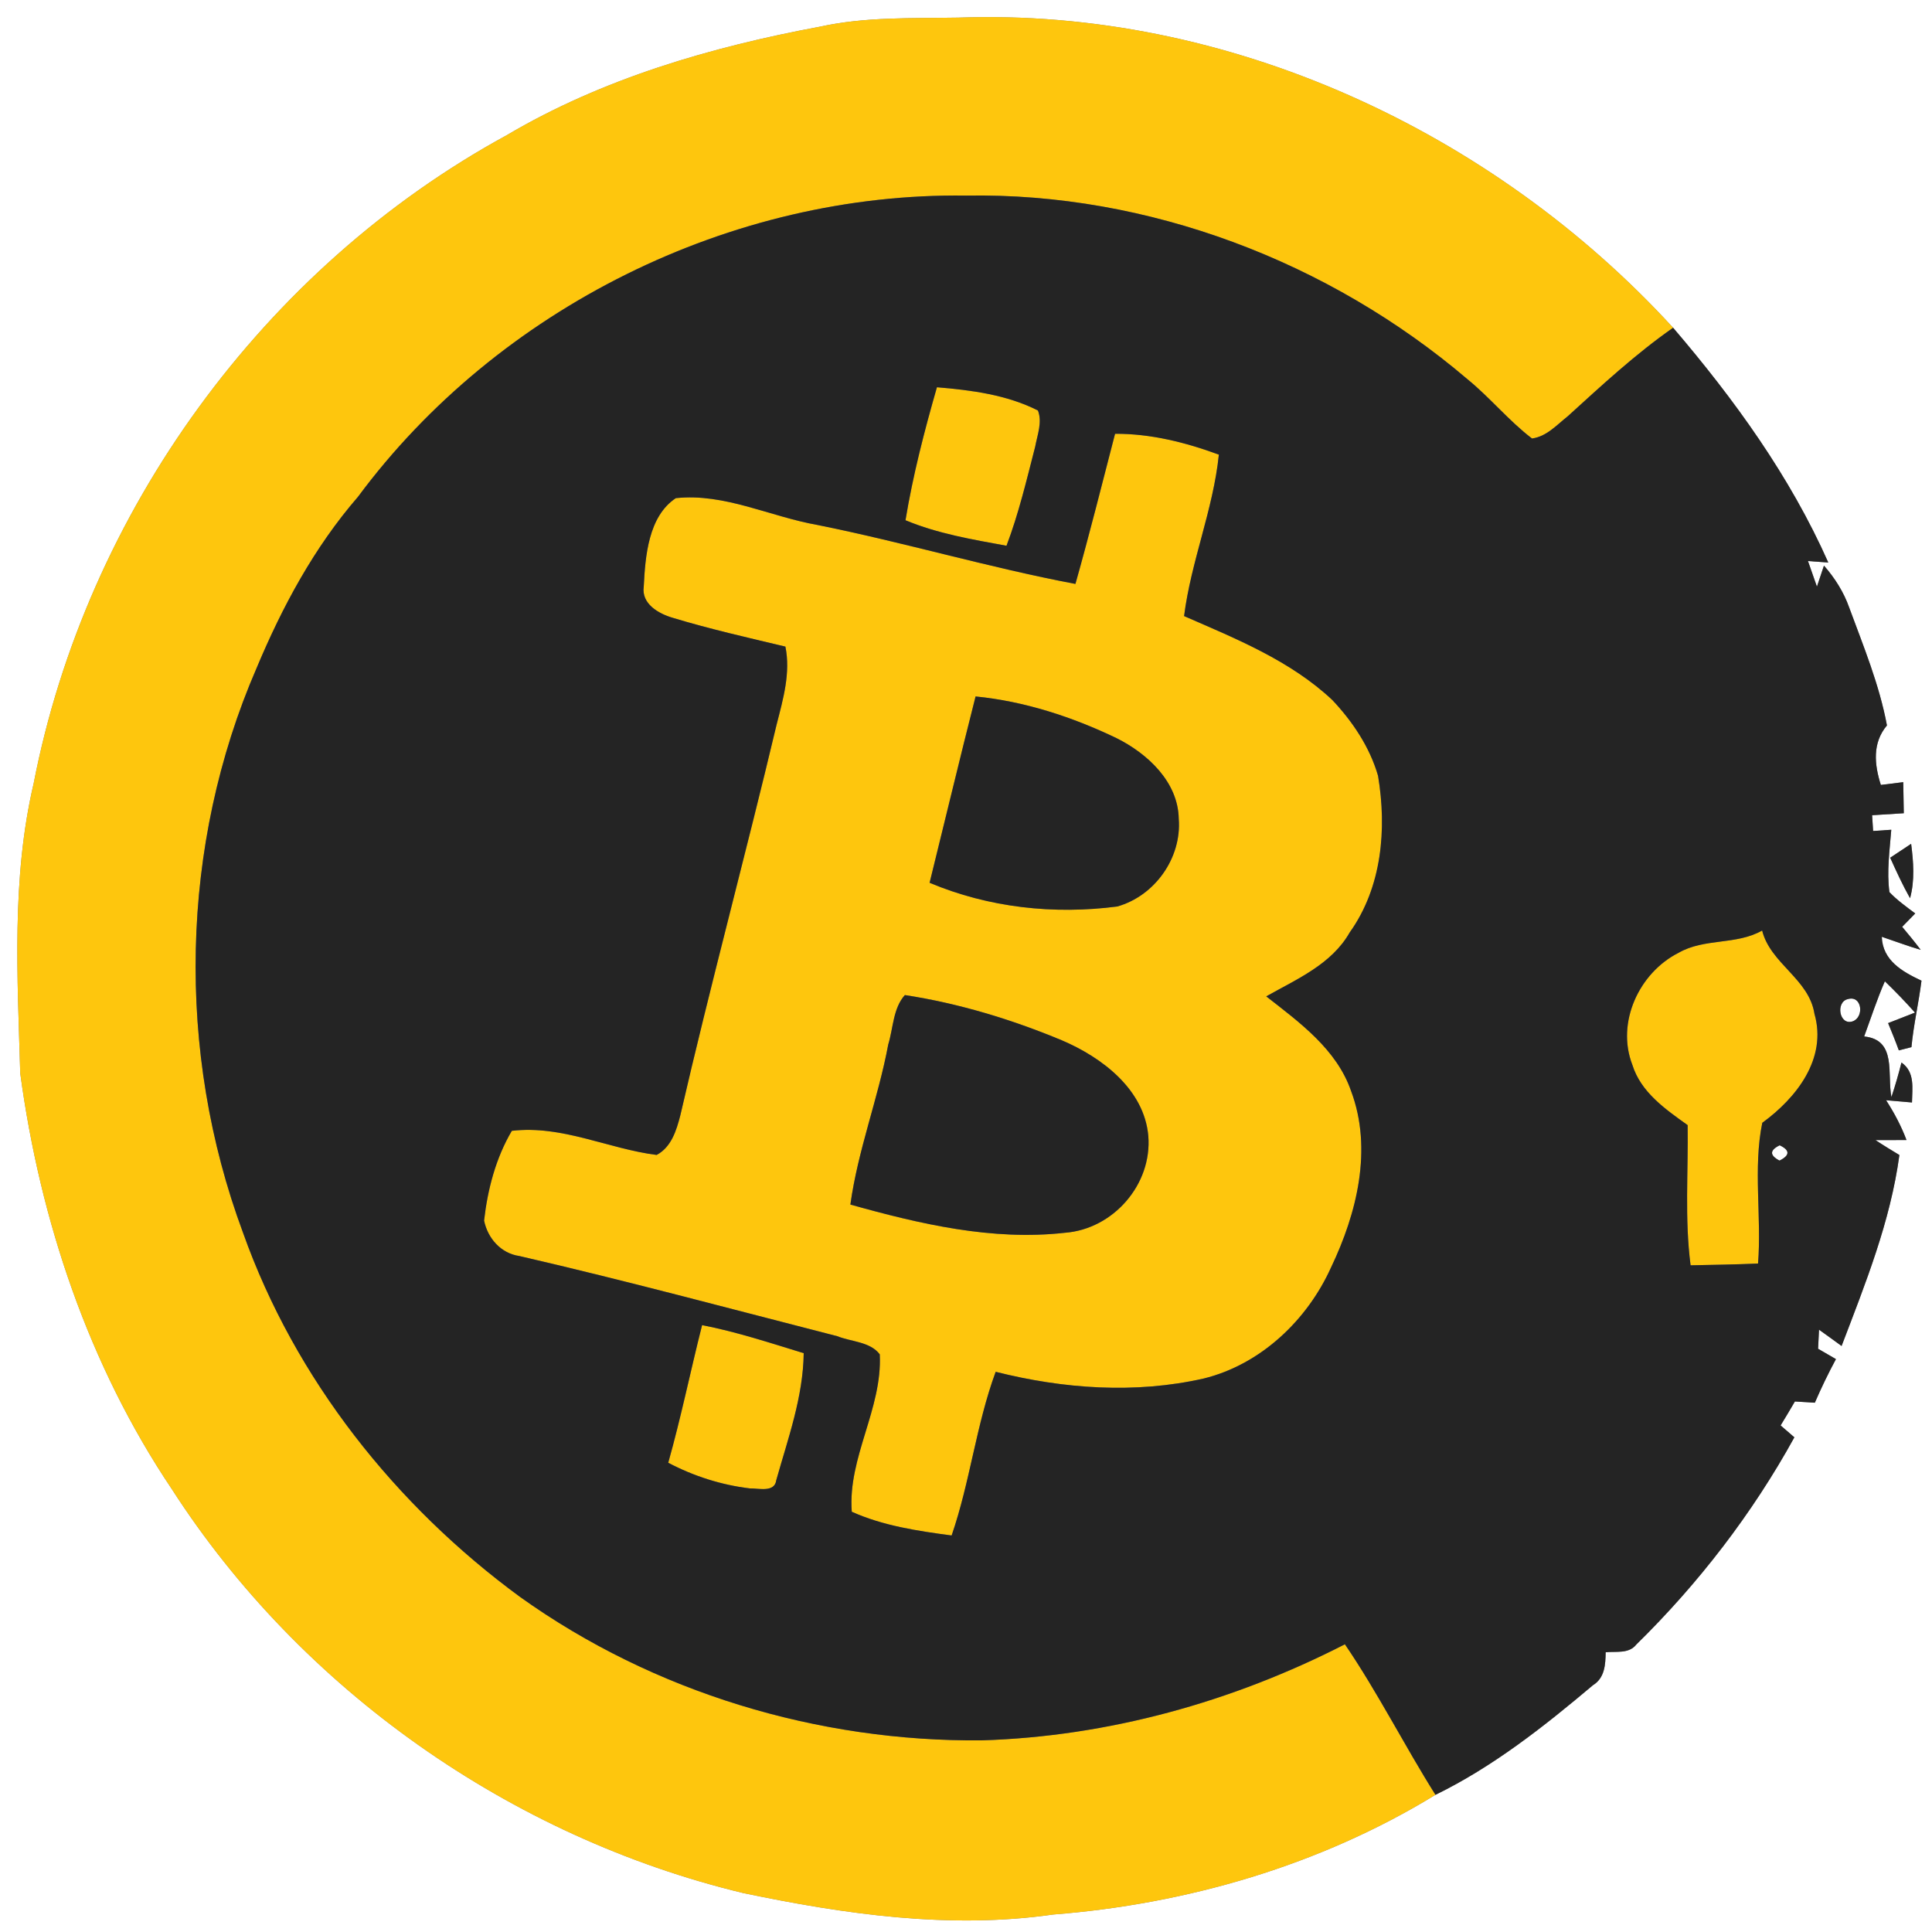 <?xml version="1.0" encoding="UTF-8" ?>
<!DOCTYPE svg PUBLIC "-//W3C//DTD SVG 1.1//EN" "http://www.w3.org/Graphics/SVG/1.1/DTD/svg11.dtd">
<svg width="250pt" height="250pt" viewBox="0 0 250 250" version="1.1" xmlns="http://www.w3.org/2000/svg">
<rect x="0" y="0" width="250" height="250" fill="#808080" stroke="none"/>
<g id="#ffffffff">
<path fill="#ffffff" opacity="1.00" d=" M 0.00 0.00 L 250.00 0.00 L 250.00 250.00 L 0.00 250.00 L 0.00 0.00 M 106.11 3.45 C 92.02 6.08 77.97 10.16 65.56 17.50 C 34.12 34.65 11.17 66.27 4.35 101.40 C 1.47 113.68 2.26 126.40 2.62 138.89 C 5.19 157.93 11.47 176.66 22.22 192.67 C 38.96 218.67 66.10 237.71 96.13 244.95 C 109.28 247.70 122.86 249.66 136.27 247.74 C 153.63 246.38 170.86 241.36 185.75 232.25 C 193.22 228.60 199.80 223.40 206.12 218.07 C 207.65 217.13 207.75 215.41 207.77 213.80 C 209.14 213.66 210.77 214.03 211.74 212.80 C 219.78 204.91 226.75 195.87 232.19 185.99 C 231.74 185.60 230.85 184.83 230.41 184.45 C 231.04 183.43 231.65 182.39 232.26 181.35 C 233.12 181.40 233.98 181.45 234.84 181.51 C 235.67 179.59 236.58 177.71 237.57 175.87 C 236.99 175.54 235.84 174.87 235.26 174.53 C 235.29 173.92 235.35 172.68 235.38 172.06 C 236.36 172.75 237.32 173.46 238.30 174.17 C 241.37 166.12 244.62 158.07 245.78 149.46 C 244.74 148.83 243.70 148.20 242.69 147.53 C 244.03 147.52 245.36 147.52 246.70 147.52 C 246.02 145.71 245.11 144.00 244.06 142.37 C 245.17 142.46 246.29 142.56 247.41 142.66 C 247.44 140.80 247.82 138.73 246.05 137.49 C 245.67 139.00 245.24 140.49 244.75 141.96 C 244.17 139.01 245.48 134.54 241.22 134.12 C 242.10 131.73 242.88 129.31 243.90 126.98 C 245.25 128.28 246.55 129.63 247.80 131.03 C 246.64 131.48 245.48 131.94 244.32 132.39 C 244.80 133.56 245.28 134.73 245.71 135.92 C 246.12 135.81 246.93 135.60 247.34 135.50 C 247.61 132.61 248.28 129.78 248.64 126.90 C 246.16 125.73 243.61 124.30 243.50 121.22 C 245.18 121.78 246.83 122.41 248.54 122.91 C 247.77 121.89 246.96 120.91 246.14 119.93 C 246.70 119.35 247.26 118.78 247.83 118.20 C 246.67 117.33 245.49 116.49 244.49 115.44 C 244.13 112.76 244.52 110.05 244.73 107.37 C 243.94 107.42 243.16 107.47 242.38 107.53 C 242.35 107.02 242.28 106.00 242.25 105.49 C 243.61 105.41 244.98 105.32 246.35 105.23 C 246.33 103.89 246.31 102.55 246.28 101.21 C 245.31 101.33 244.34 101.45 243.38 101.57 C 242.54 98.92 242.26 96.14 244.17 93.87 C 243.19 88.60 241.13 83.63 239.29 78.63 C 238.58 76.61 237.42 74.79 236.02 73.19 C 235.79 73.87 235.33 75.23 235.11 75.91 C 234.73 74.80 234.34 73.70 233.95 72.60 C 234.60 72.65 235.92 72.74 236.58 72.79 C 231.63 61.63 224.40 51.65 216.50 42.41 C 193.15 16.92 158.79 1.03 124.00 2.28 C 118.03 2.38 111.98 2.16 106.11 3.45 M 244.59 110.99 C 245.39 112.76 246.20 114.53 247.16 116.23 C 247.79 113.92 247.60 111.53 247.30 109.19 C 246.63 109.64 245.27 110.54 244.59 110.99 Z" />
<path fill="#ffffff" opacity="1.00" d=" M 239.12 129.28 C 240.95 128.75 241.26 131.62 239.74 132.16 C 237.99 132.76 237.49 129.64 239.12 129.28 Z" />
<path fill="#ffffff" opacity="1.00" d=" M 230.29 148.20 C 231.64 148.84 231.63 149.50 230.27 150.18 C 228.97 149.50 228.98 148.84 230.29 148.20 Z" />
</g>
<g id="#fec60dff">
<path fill="#fec60d" opacity="1.00" d=" M 106.11 3.45 C 111.98 2.16 118.03 2.38 124.00 2.28 C 158.79 1.03 193.15 16.92 216.50 42.41 C 211.62 45.82 207.26 49.87 202.87 53.86 C 201.45 54.98 200.12 56.50 198.24 56.74 C 195.23 54.44 192.83 51.47 189.90 49.08 C 172.01 33.84 148.57 24.90 125.00 25.31 C 94.62 24.89 64.41 39.89 46.32 64.29 C 40.67 70.81 36.53 78.50 33.21 86.43 C 23.26 109.34 22.75 136.14 31.45 159.52 C 38.18 178.45 51.18 194.83 67.32 206.66 C 84.59 219.00 105.86 225.40 127.04 225.20 C 143.40 224.70 159.49 220.22 174.03 212.77 C 178.30 219.04 181.71 225.84 185.75 232.25 C 170.86 241.36 153.63 246.38 136.27 247.74 C 122.86 249.66 109.28 247.70 96.13 244.95 C 66.10 237.71 38.96 218.67 22.22 192.67 C 11.47 176.66 5.19 157.93 2.62 138.89 C 2.26 126.40 1.47 113.68 4.35 101.40 C 11.17 66.27 34.12 34.65 65.56 17.50 C 77.97 10.16 92.02 6.08 106.11 3.45 Z" />
<path fill="#fec60d" opacity="1.00" d=" M 121.24 50.11 C 125.69 50.48 130.29 51.08 134.31 53.12 C 134.90 54.65 134.23 56.28 133.95 57.81 C 132.84 62.12 131.82 66.46 130.24 70.62 C 125.82 69.81 121.34 69.06 117.17 67.32 C 118.13 61.50 119.61 55.78 121.24 50.11 Z" />
<path fill="#fec60d" opacity="1.00" d=" M 144.29 56.13 C 148.90 56.11 153.41 57.24 157.72 58.83 C 156.99 65.95 154.12 72.63 153.22 79.72 C 159.95 82.66 166.98 85.48 172.41 90.59 C 175.03 93.37 177.25 96.68 178.32 100.39 C 179.47 107.29 178.83 114.81 174.65 120.66 C 172.30 124.79 167.80 126.70 163.85 128.93 C 168.16 132.30 172.97 135.78 174.83 141.18 C 177.65 148.70 175.58 157.01 172.24 164.00 C 169.16 170.83 163.14 176.56 155.76 178.38 C 146.89 180.39 137.60 179.72 128.84 177.51 C 126.31 184.38 125.53 191.76 123.14 198.69 C 118.76 198.11 114.27 197.44 110.22 195.62 C 109.68 188.61 114.20 182.28 113.84 175.25 C 112.61 173.61 110.14 173.63 108.33 172.90 C 94.63 169.39 80.99 165.71 67.21 162.53 C 64.82 162.19 63.11 160.24 62.64 157.94 C 63.10 153.90 64.15 149.86 66.23 146.33 C 72.72 145.56 78.68 148.65 84.97 149.45 C 86.87 148.44 87.53 146.28 88.03 144.34 C 91.93 127.41 96.48 110.64 100.50 93.73 C 101.34 90.45 102.32 87.07 101.63 83.67 C 96.76 82.51 91.86 81.40 87.07 79.95 C 85.24 79.42 82.98 78.15 83.30 75.91 C 83.50 71.97 83.89 66.83 87.45 64.46 C 93.73 63.78 99.68 66.86 105.78 67.93 C 116.98 70.18 127.95 73.44 139.16 75.56 C 140.98 69.11 142.61 62.61 144.29 56.13 M 126.24 90.12 C 124.20 98.14 122.28 106.19 120.29 114.23 C 127.93 117.45 136.38 118.37 144.57 117.30 C 149.42 115.94 152.92 111.02 152.53 105.98 C 152.46 101.18 148.49 97.51 144.47 95.51 C 138.74 92.76 132.59 90.75 126.24 90.12 M 114.94 135.15 C 113.64 142.14 111.01 148.81 110.04 155.87 C 119.04 158.39 128.40 160.58 137.80 159.52 C 144.05 159.05 149.10 153.27 148.59 146.99 C 148.06 140.95 142.58 136.82 137.39 134.61 C 130.88 131.90 124.06 129.83 117.09 128.76 C 115.56 130.46 115.59 133.03 114.94 135.15 Z" />
<path fill="#fec60d" opacity="1.00" d=" M 217.21 123.29 C 220.55 121.37 224.69 122.31 228.02 120.41 C 229.09 124.70 234.08 126.66 234.79 131.18 C 236.46 136.99 232.45 142.08 228.04 145.29 C 226.83 151.16 227.97 157.47 227.49 163.50 C 224.58 163.63 221.67 163.67 218.76 163.73 C 217.98 157.71 218.47 151.63 218.38 145.59 C 215.51 143.54 212.33 141.34 211.23 137.80 C 209.10 132.32 212.10 125.87 217.21 123.29 Z" />
<path fill="#fec60d" opacity="1.00" d=" M 90.85 171.47 C 95.32 172.34 99.65 173.77 104.00 175.10 C 103.93 180.77 101.97 186.13 100.45 191.53 C 100.24 193.18 98.14 192.57 97.04 192.60 C 93.35 192.16 89.75 191.01 86.47 189.28 C 88.13 183.39 89.35 177.40 90.85 171.47 Z" />
</g>
<g id="#242424ff">
<path fill="#242424" opacity="1.00" d=" M 46.32 64.29 C 64.41 39.89 94.62 24.89 125.00 25.31 C 148.57 24.90 172.01 33.84 189.90 49.08 C 192.83 51.47 195.23 54.44 198.24 56.74 C 200.12 56.50 201.45 54.98 202.87 53.86 C 207.26 49.87 211.62 45.82 216.50 42.41 C 224.40 51.65 231.63 61.63 236.58 72.79 C 235.92 72.74 234.60 72.65 233.95 72.60 C 234.34 73.70 234.73 74.80 235.11 75.91 C 235.33 75.23 235.79 73.87 236.02 73.19 C 237.42 74.79 238.58 76.61 239.29 78.63 C 241.13 83.63 243.19 88.60 244.17 93.87 C 242.26 96.14 242.54 98.92 243.38 101.57 C 244.34 101.45 245.31 101.33 246.28 101.21 C 246.31 102.55 246.33 103.89 246.35 105.23 C 244.98 105.32 243.61 105.41 242.25 105.49 C 242.28 106.00 242.35 107.02 242.38 107.53 C 243.16 107.47 243.94 107.42 244.73 107.37 C 244.52 110.05 244.13 112.76 244.49 115.44 C 245.49 116.49 246.67 117.33 247.83 118.20 C 247.26 118.78 246.70 119.35 246.14 119.93 C 246.96 120.91 247.77 121.89 248.54 122.91 C 246.83 122.41 245.18 121.78 243.50 121.22 C 243.61 124.30 246.16 125.73 248.64 126.90 C 248.28 129.78 247.61 132.61 247.34 135.50 C 246.93 135.60 246.12 135.81 245.71 135.92 C 245.28 134.73 244.80 133.56 244.32 132.39 C 245.48 131.94 246.64 131.48 247.80 131.03 C 246.55 129.63 245.25 128.28 243.90 126.98 C 242.88 129.31 242.10 131.73 241.22 134.12 C 245.48 134.54 244.17 139.01 244.75 141.96 C 245.24 140.49 245.67 139.00 246.05 137.49 C 247.82 138.73 247.44 140.80 247.41 142.66 C 246.29 142.56 245.17 142.46 244.06 142.37 C 245.11 144.00 246.02 145.71 246.70 147.52 C 245.36 147.52 244.03 147.52 242.69 147.53 C 243.70 148.20 244.74 148.83 245.78 149.46 C 244.62 158.07 241.37 166.12 238.30 174.17 C 237.32 173.46 236.36 172.75 235.38 172.06 C 235.35 172.68 235.29 173.92 235.26 174.53 C 235.84 174.87 236.99 175.54 237.57 175.87 C 236.58 177.71 235.67 179.59 234.84 181.51 C 233.98 181.45 233.12 181.40 232.26 181.35 C 231.65 182.39 231.04 183.43 230.41 184.45 C 230.85 184.83 231.74 185.60 232.19 185.99 C 226.75 195.87 219.78 204.91 211.74 212.80 C 210.77 214.03 209.14 213.66 207.77 213.80 C 207.75 215.41 207.65 217.13 206.12 218.07 C 199.80 223.40 193.22 228.60 185.75 232.25 C 181.71 225.84 178.30 219.04 174.03 212.77 C 159.49 220.22 143.40 224.70 127.04 225.20 C 105.86 225.40 84.59 219.00 67.32 206.66 C 51.18 194.83 38.18 178.45 31.45 159.52 C 22.75 136.14 23.26 109.34 33.21 86.43 C 36.53 78.50 40.67 70.81 46.32 64.29 M 121.24 50.11 C 119.61 55.78 118.13 61.50 117.17 67.32 C 121.34 69.06 125.82 69.81 130.24 70.62 C 131.82 66.46 132.84 62.12 133.95 57.81 C 134.23 56.28 134.90 54.65 134.31 53.12 C 130.29 51.08 125.69 50.48 121.24 50.11 M 144.29 56.13 C 142.61 62.61 140.98 69.11 139.16 75.56 C 127.95 73.44 116.98 70.18 105.78 67.93 C 99.68 66.86 93.73 63.78 87.45 64.46 C 83.89 66.83 83.50 71.97 83.30 75.91 C 82.98 78.15 85.24 79.42 87.07 79.95 C 91.86 81.40 96.76 82.51 101.63 83.67 C 102.32 87.07 101.34 90.45 100.50 93.73 C 96.48 110.64 91.93 127.41 88.03 144.34 C 87.53 146.28 86.87 148.44 84.97 149.45 C 78.68 148.65 72.72 145.56 66.23 146.33 C 64.15 149.86 63.10 153.90 62.64 157.94 C 63.11 160.24 64.82 162.19 67.21 162.53 C 80.99 165.71 94.63 169.39 108.33 172.90 C 110.14 173.63 112.61 173.61 113.84 175.25 C 114.20 182.28 109.68 188.61 110.22 195.62 C 114.27 197.44 118.76 198.11 123.14 198.69 C 125.53 191.76 126.31 184.38 128.84 177.51 C 137.60 179.72 146.89 180.39 155.76 178.38 C 163.14 176.56 169.16 170.83 172.24 164.00 C 175.58 157.01 177.65 148.70 174.83 141.18 C 172.97 135.78 168.16 132.30 163.85 128.93 C 167.80 126.70 172.30 124.79 174.65 120.66 C 178.83 114.81 179.47 107.29 178.32 100.39 C 177.25 96.68 175.03 93.37 172.41 90.59 C 166.98 85.48 159.95 82.66 153.22 79.72 C 154.12 72.63 156.99 65.95 157.72 58.83 C 153.41 57.24 148.90 56.11 144.29 56.13 M 217.21 123.29 C 212.10 125.87 209.10 132.32 211.23 137.80 C 212.33 141.34 215.51 143.54 218.38 145.59 C 218.47 151.63 217.98 157.71 218.76 163.73 C 221.67 163.67 224.58 163.63 227.49 163.50 C 227.97 157.47 226.83 151.16 228.04 145.29 C 232.45 142.08 236.46 136.99 234.79 131.18 C 234.08 126.66 229.09 124.70 228.02 120.41 C 224.69 122.31 220.55 121.37 217.21 123.29 M 239.12 129.28 C 237.49 129.64 237.99 132.76 239.74 132.16 C 241.26 131.62 240.95 128.75 239.12 129.28 M 230.29 148.20 C 228.98 148.84 228.97 149.50 230.27 150.18 C 231.63 149.50 231.64 148.84 230.29 148.20 M 90.85 171.47 C 89.35 177.40 88.13 183.39 86.47 189.28 C 89.75 191.01 93.35 192.16 97.04 192.60 C 98.14 192.57 100.24 193.18 100.45 191.53 C 101.97 186.13 103.93 180.77 104.00 175.10 C 99.65 173.77 95.32 172.34 90.85 171.47 Z" />
<path fill="#242424" opacity="1.00" d=" M 126.24 90.12 C 132.59 90.75 138.74 92.76 144.47 95.51 C 148.49 97.51 152.46 101.18 152.53 105.98 C 152.92 111.02 149.42 115.94 144.57 117.30 C 136.38 118.37 127.93 117.45 120.29 114.23 C 122.28 106.19 124.20 98.14 126.24 90.12 Z" />
<path fill="#242424" opacity="1.00" d=" M 244.59 110.99 C 245.27 110.54 246.63 109.64 247.30 109.19 C 247.60 111.53 247.79 113.92 247.16 116.23 C 246.20 114.53 245.39 112.76 244.59 110.99 Z" />
<path fill="#242424" opacity="1.00" d=" M 114.94 135.15 C 115.59 133.03 115.56 130.46 117.09 128.76 C 124.06 129.83 130.88 131.90 137.39 134.61 C 142.58 136.82 148.06 140.95 148.59 146.99 C 149.10 153.27 144.05 159.05 137.80 159.52 C 128.40 160.58 119.04 158.39 110.04 155.87 C 111.01 148.81 113.64 142.14 114.94 135.15 Z" />
</g>
</svg>

